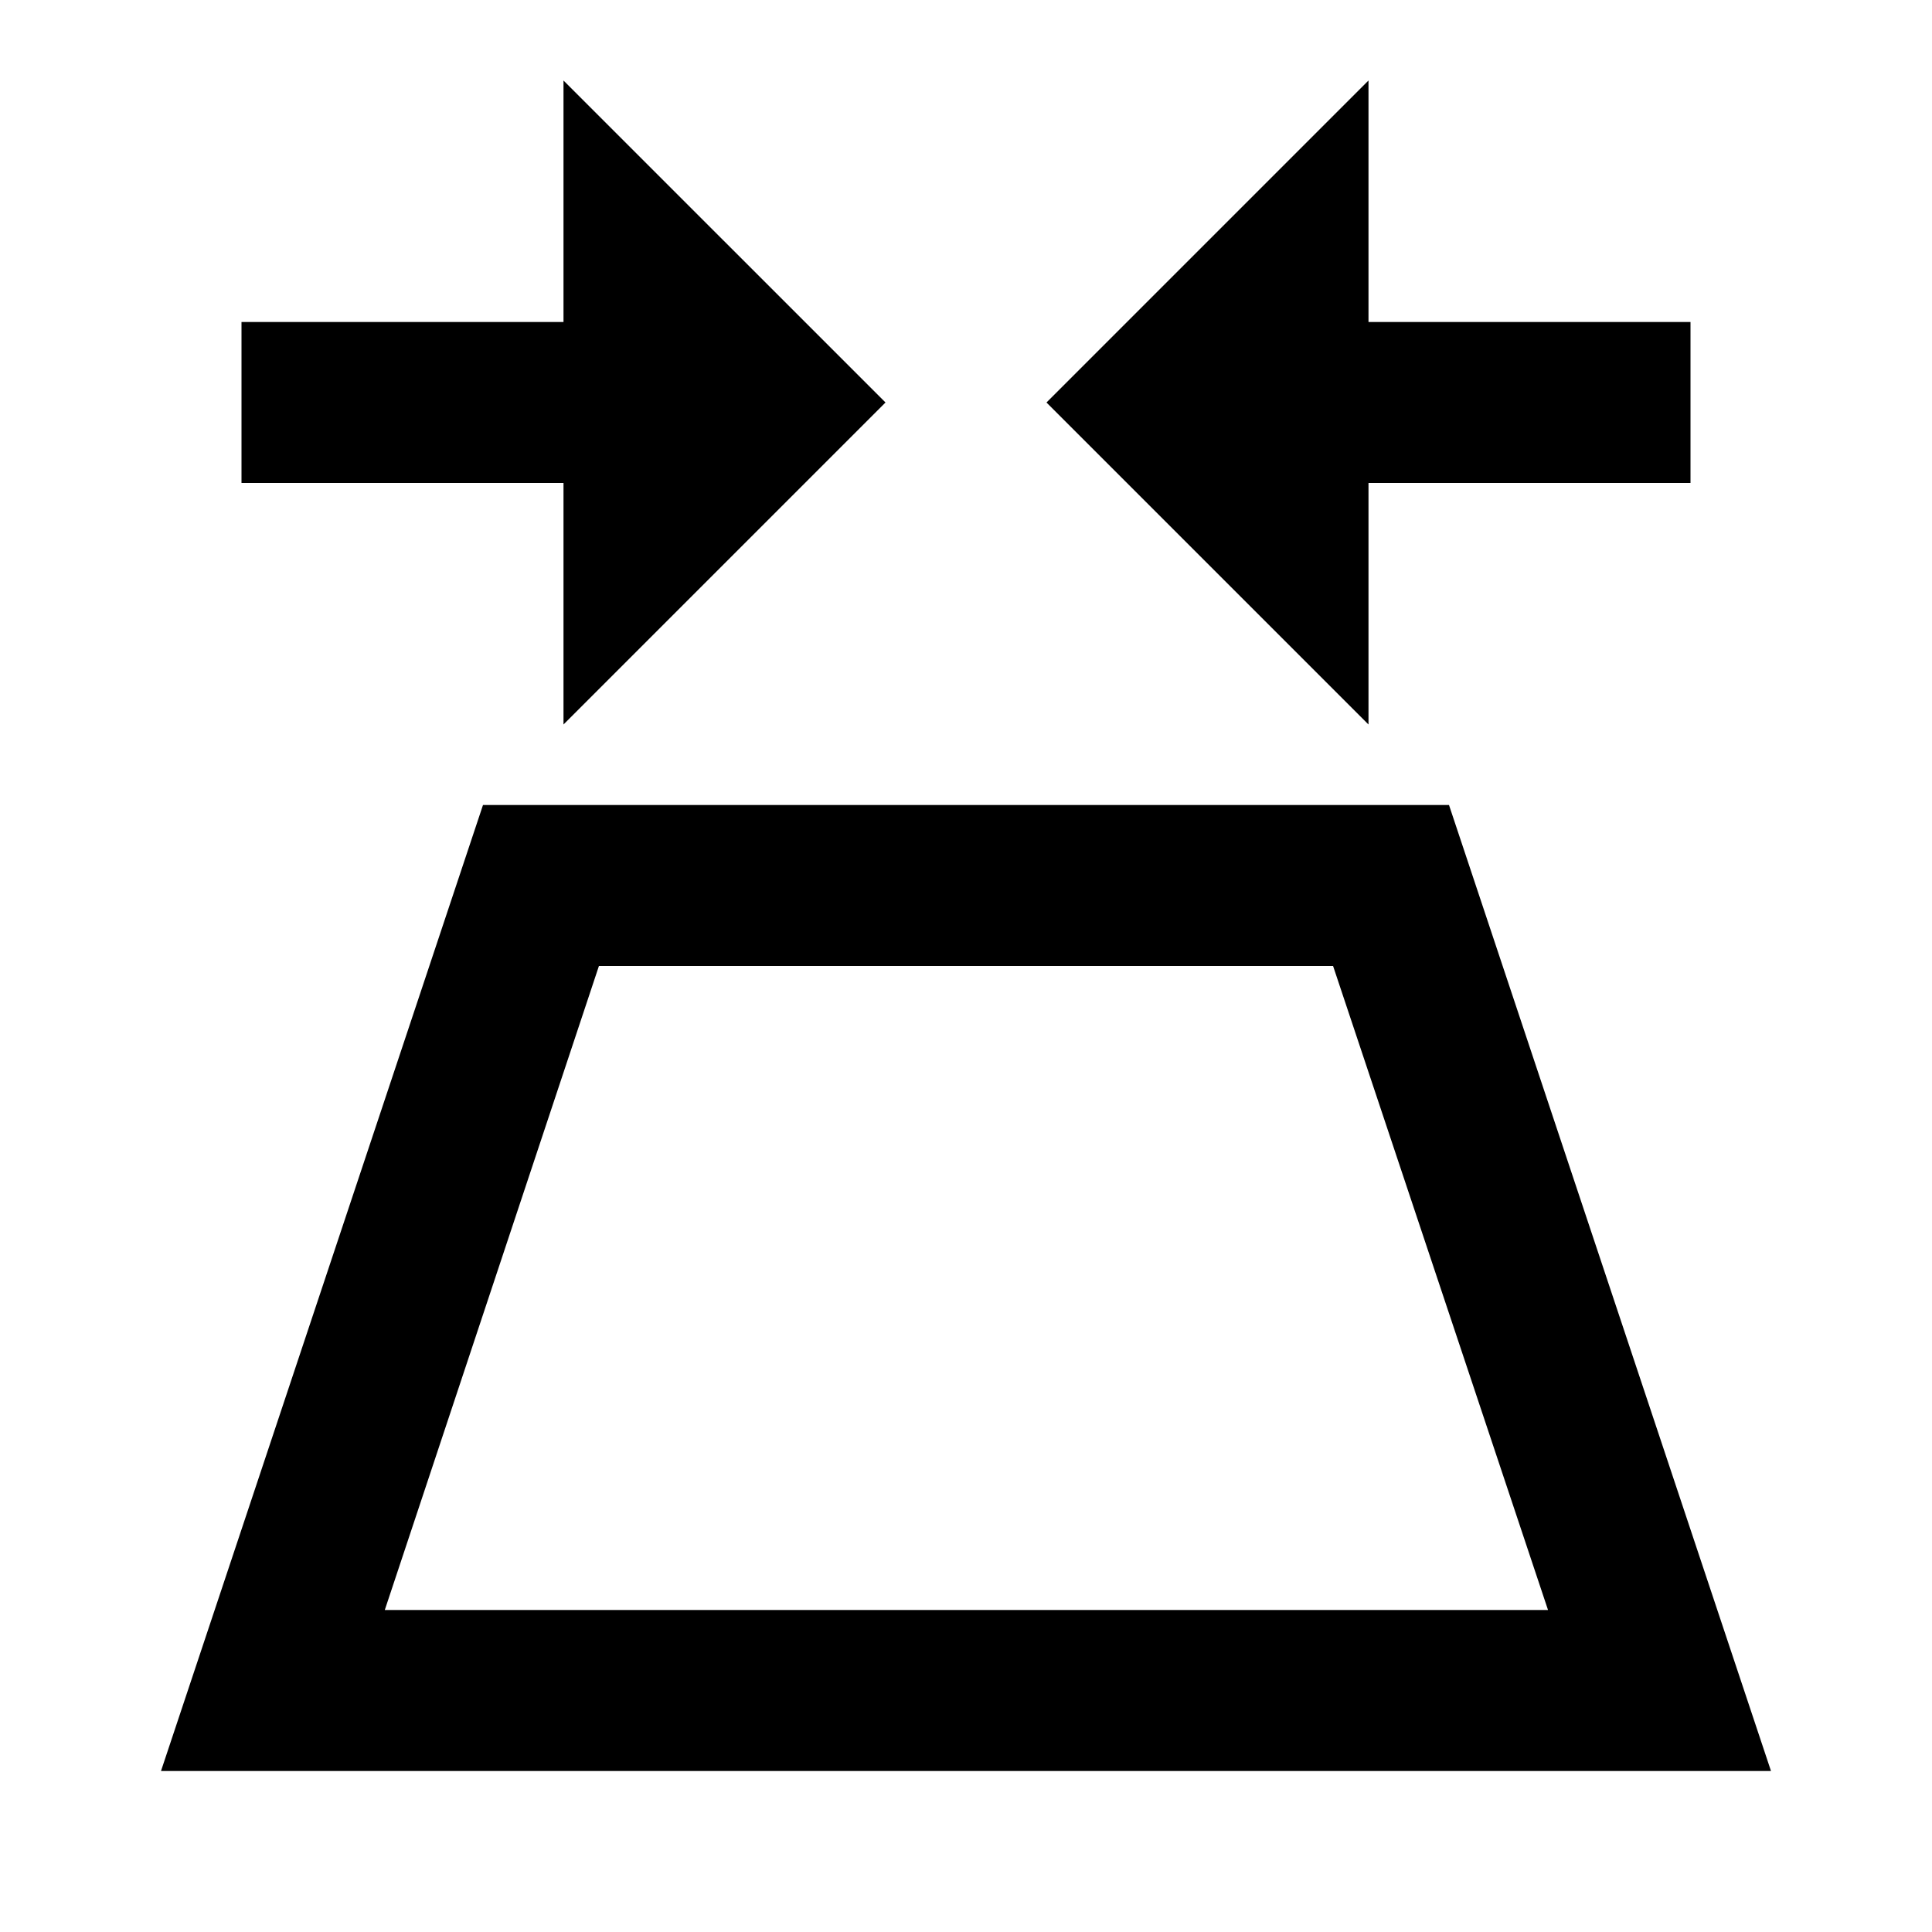 <svg height="24" viewBox="0 0 24 24" width="24" xmlns="http://www.w3.org/2000/svg"><path d="m16.56 12 2.67 8h-14.45l2.66-8zm.44-11-4 4 4 4v-3h4v-2h-4zm-10 0v3h-4v2h4v3l4-4zm11 9h-12l-4 12h20z"/></svg>